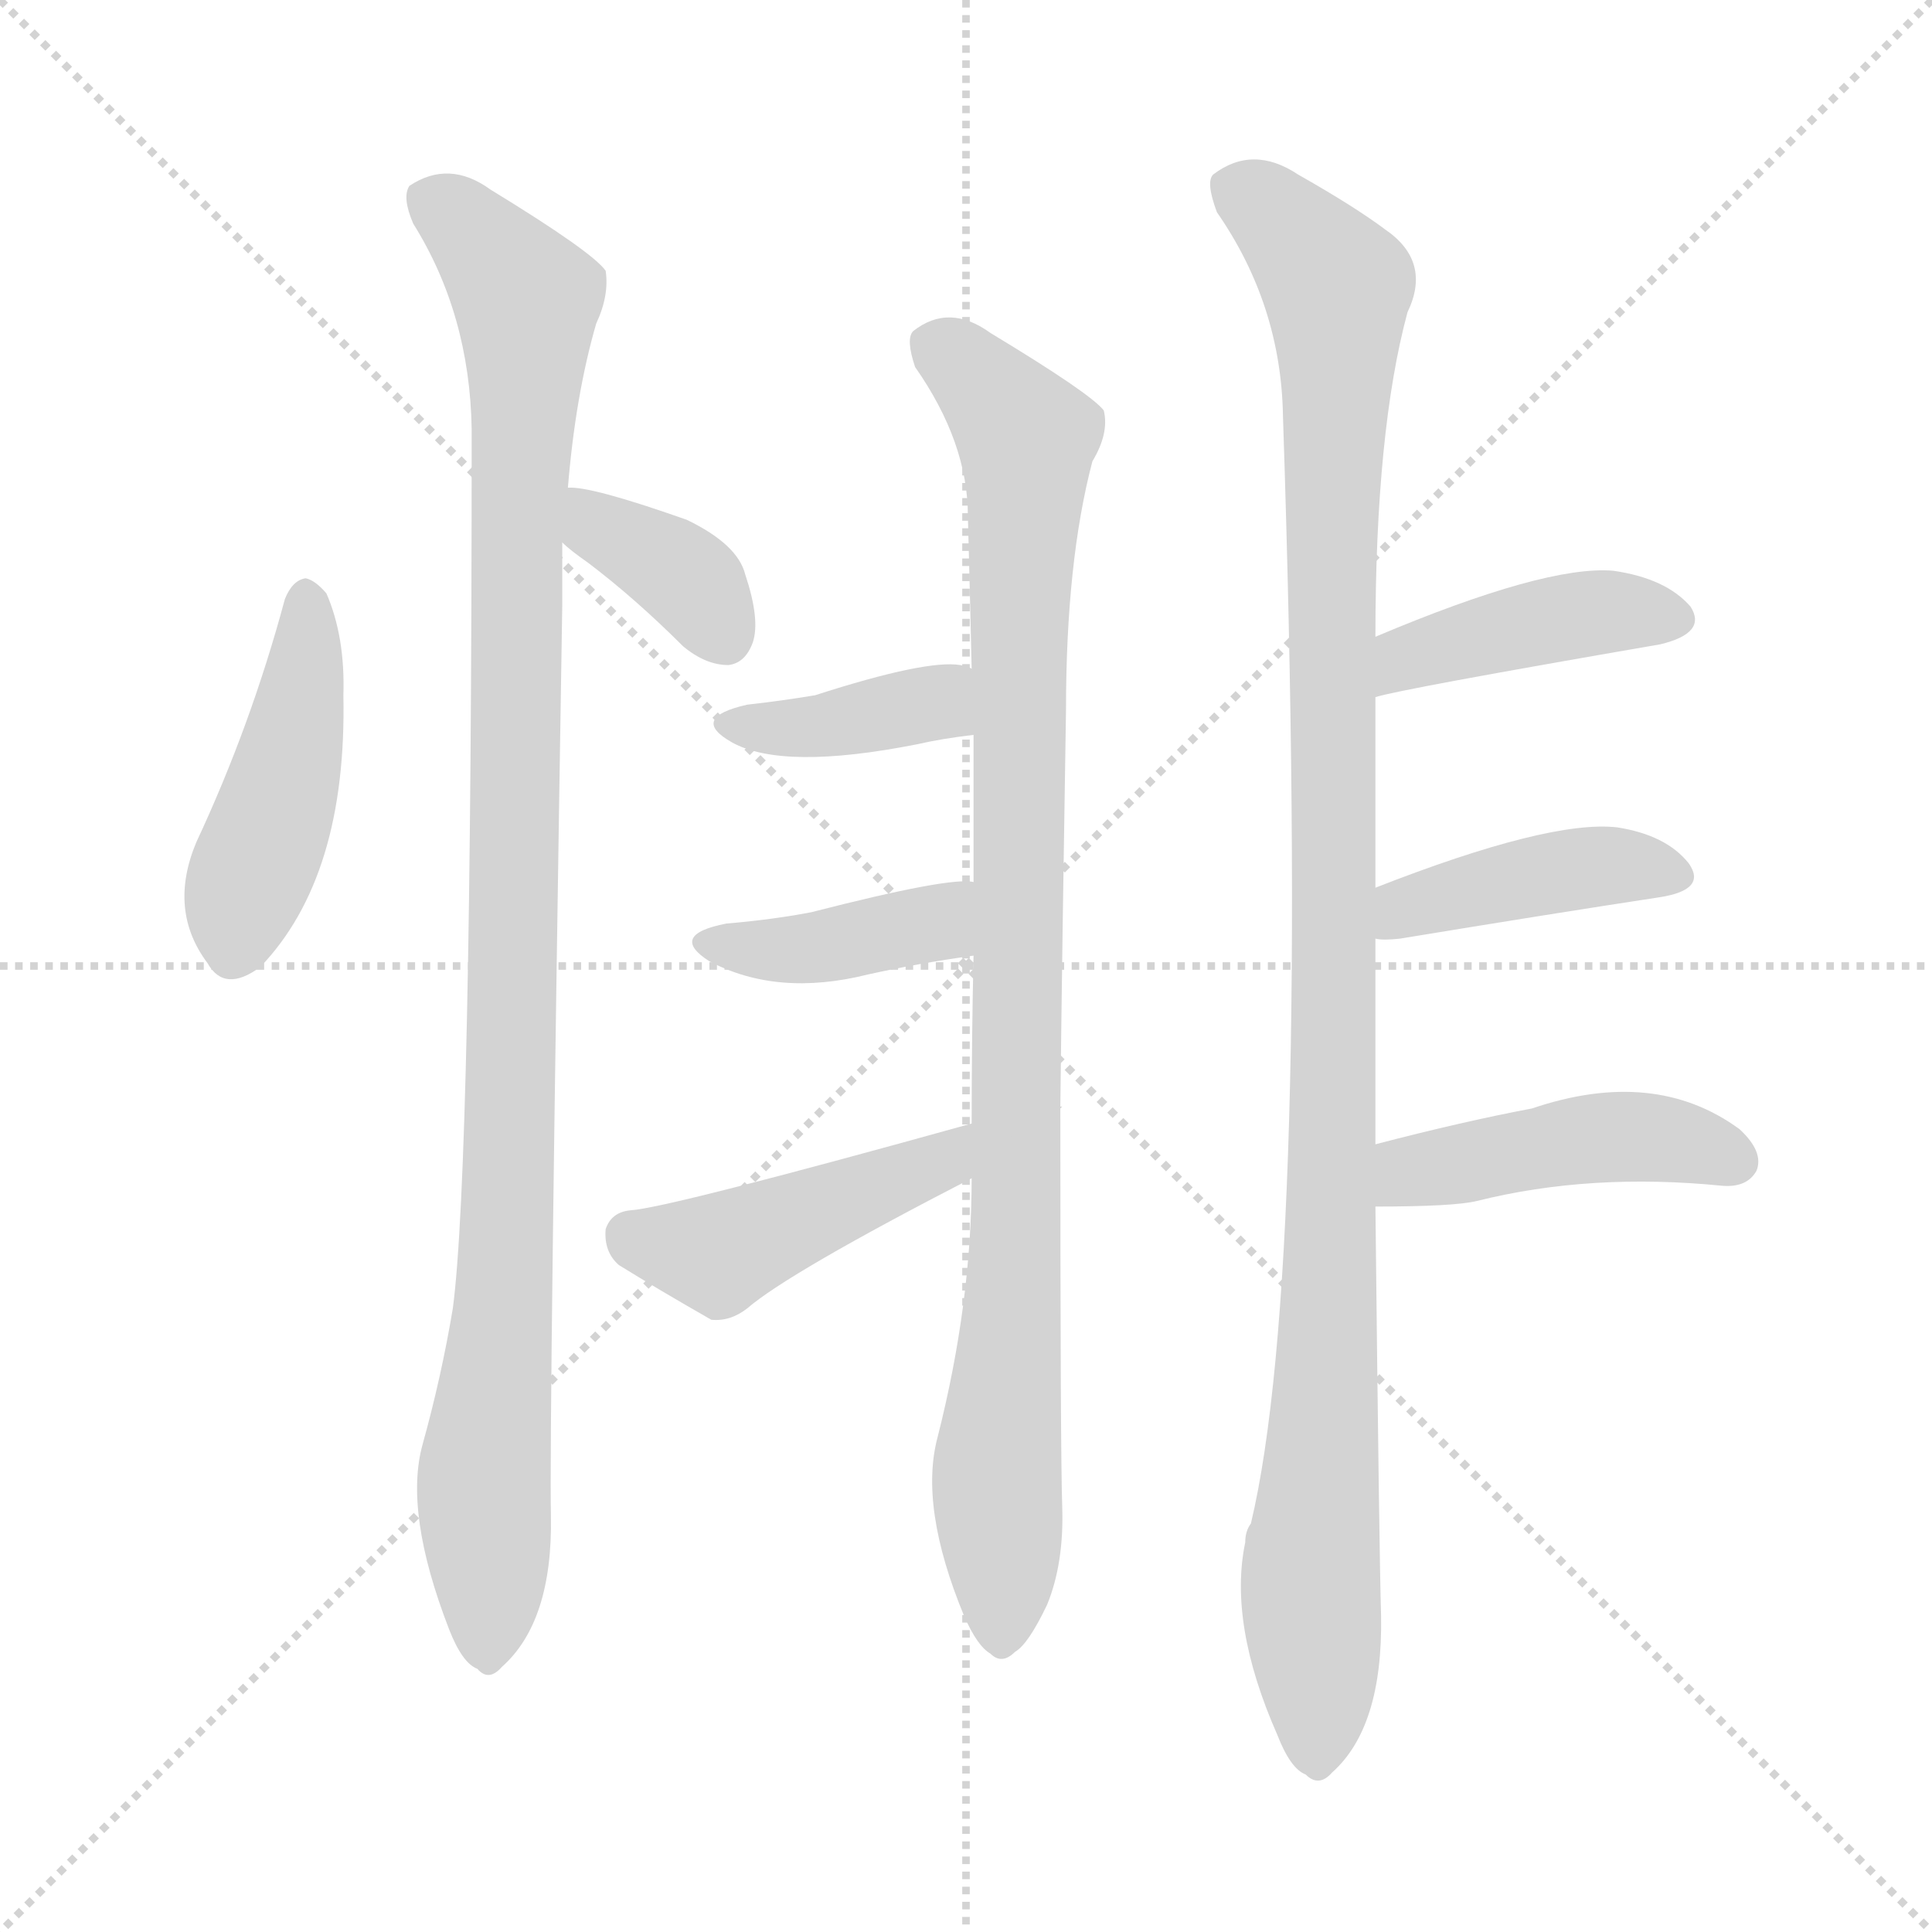 <svg version="1.1" viewBox="0 0 1024 1024" xmlns="http://www.w3.org/2000/svg">
  <g stroke="lightgray" stroke-dasharray="1,1" stroke-width="1" transform="scale(4, 4)">
    <line x1="0" y1="0" x2="256" y2="256"></line>
    <line x1="256" y1="0" x2="0" y2="256"></line>
    <line x1="128" y1="0" x2="128" y2="256"></line>
    <line x1="0" y1="128" x2="256" y2="128"></line>
  </g>
<g transform="scale(1, -1) translate(0, -900)">
   <style type="text/css">
    @keyframes keyframes0 {
      from {
       stroke: blue;
       stroke-dashoffset: 445;
       stroke-width: 128;
       }
       59% {
       animation-timing-function: step-end;
       stroke: blue;
       stroke-dashoffset: 0;
       stroke-width: 128;
       }
       to {
       stroke: black;
       stroke-width: 1024;
       }
       }
       #make-me-a-hanzi-animation-0 {
         animation: keyframes0 0.612s both;
         animation-delay: 0s;
         animation-timing-function: linear;
       }
    @keyframes keyframes1 {
      from {
       stroke: blue;
       stroke-dashoffset: 364;
       stroke-width: 128;
       }
       54% {
       animation-timing-function: step-end;
       stroke: blue;
       stroke-dashoffset: 0;
       stroke-width: 128;
       }
       to {
       stroke: black;
       stroke-width: 1024;
       }
       }
       #make-me-a-hanzi-animation-1 {
         animation: keyframes1 0.546s both;
         animation-delay: 0.612s;
         animation-timing-function: linear;
       }
    @keyframes keyframes2 {
      from {
       stroke: blue;
       stroke-dashoffset: 1043;
       stroke-width: 128;
       }
       77% {
       animation-timing-function: step-end;
       stroke: blue;
       stroke-dashoffset: 0;
       stroke-width: 128;
       }
       to {
       stroke: black;
       stroke-width: 1024;
       }
       }
       #make-me-a-hanzi-animation-2 {
         animation: keyframes2 1.099s both;
         animation-delay: 1.158s;
         animation-timing-function: linear;
       }
    @keyframes keyframes3 {
      from {
       stroke: blue;
       stroke-dashoffset: 958;
       stroke-width: 128;
       }
       76% {
       animation-timing-function: step-end;
       stroke: blue;
       stroke-dashoffset: 0;
       stroke-width: 128;
       }
       to {
       stroke: black;
       stroke-width: 1024;
       }
       }
       #make-me-a-hanzi-animation-3 {
         animation: keyframes3 1.03s both;
         animation-delay: 2.257s;
         animation-timing-function: linear;
       }
    @keyframes keyframes4 {
      from {
       stroke: blue;
       stroke-dashoffset: 382;
       stroke-width: 128;
       }
       55% {
       animation-timing-function: step-end;
       stroke: blue;
       stroke-dashoffset: 0;
       stroke-width: 128;
       }
       to {
       stroke: black;
       stroke-width: 1024;
       }
       }
       #make-me-a-hanzi-animation-4 {
         animation: keyframes4 0.561s both;
         animation-delay: 3.287s;
         animation-timing-function: linear;
       }
    @keyframes keyframes5 {
      from {
       stroke: blue;
       stroke-dashoffset: 398;
       stroke-width: 128;
       }
       56% {
       animation-timing-function: step-end;
       stroke: blue;
       stroke-dashoffset: 0;
       stroke-width: 128;
       }
       to {
       stroke: black;
       stroke-width: 1024;
       }
       }
       #make-me-a-hanzi-animation-5 {
         animation: keyframes5 0.574s both;
         animation-delay: 3.848s;
         animation-timing-function: linear;
       }
    @keyframes keyframes6 {
      from {
       stroke: blue;
       stroke-dashoffset: 446;
       stroke-width: 128;
       }
       59% {
       animation-timing-function: step-end;
       stroke: blue;
       stroke-dashoffset: 0;
       stroke-width: 128;
       }
       to {
       stroke: black;
       stroke-width: 1024;
       }
       }
       #make-me-a-hanzi-animation-6 {
         animation: keyframes6 0.613s both;
         animation-delay: 4.422s;
         animation-timing-function: linear;
       }
    @keyframes keyframes7 {
      from {
       stroke: blue;
       stroke-dashoffset: 1106;
       stroke-width: 128;
       }
       78% {
       animation-timing-function: step-end;
       stroke: blue;
       stroke-dashoffset: 0;
       stroke-width: 128;
       }
       to {
       stroke: black;
       stroke-width: 1024;
       }
       }
       #make-me-a-hanzi-animation-7 {
         animation: keyframes7 1.15s both;
         animation-delay: 5.035s;
         animation-timing-function: linear;
       }
    @keyframes keyframes8 {
      from {
       stroke: blue;
       stroke-dashoffset: 420;
       stroke-width: 128;
       }
       58% {
       animation-timing-function: step-end;
       stroke: blue;
       stroke-dashoffset: 0;
       stroke-width: 128;
       }
       to {
       stroke: black;
       stroke-width: 1024;
       }
       }
       #make-me-a-hanzi-animation-8 {
         animation: keyframes8 0.592s both;
         animation-delay: 6.185s;
         animation-timing-function: linear;
       }
    @keyframes keyframes9 {
      from {
       stroke: blue;
       stroke-dashoffset: 412;
       stroke-width: 128;
       }
       57% {
       animation-timing-function: step-end;
       stroke: blue;
       stroke-dashoffset: 0;
       stroke-width: 128;
       }
       to {
       stroke: black;
       stroke-width: 1024;
       }
       }
       #make-me-a-hanzi-animation-9 {
         animation: keyframes9 0.585s both;
         animation-delay: 6.776s;
         animation-timing-function: linear;
       }
    @keyframes keyframes10 {
      from {
       stroke: blue;
       stroke-dashoffset: 446;
       stroke-width: 128;
       }
       59% {
       animation-timing-function: step-end;
       stroke: blue;
       stroke-dashoffset: 0;
       stroke-width: 128;
       }
       to {
       stroke: black;
       stroke-width: 1024;
       }
       }
       #make-me-a-hanzi-animation-10 {
         animation: keyframes10 0.613s both;
         animation-delay: 7.362s;
         animation-timing-function: linear;
       }
</style>
<path d="M 151.0 582.5 Q 133.0 515.5 104.0 453.5 Q 89.0 417.5 110.0 389.5 Q 119.0 373.5 138.0 387.5 Q 184.0 435.5 182.0 531.5 Q 183.0 562.5 173.0 585.5 Q 167.0 592.5 162.0 593.5 Q 155.0 592.5 151.0 582.5 Z" fill="lightgray"></path> 
<path d="M 298.0 612.5 Q 302.0 608.5 312.0 601.5 Q 337.0 582.5 362.0 557.5 Q 374.0 547.5 386.0 547.5 Q 395.0 548.5 399.0 559.5 Q 403.0 571.5 395.0 595.5 Q 391.0 611.5 364.0 624.5 Q 313.0 642.5 301.0 641.5 C 271.0 642.5 276.0 632.5 298.0 612.5 Z" fill="lightgray"></path> 
<path d="M 301.0 641.5 Q 305.0 690.5 316.0 728.5 Q 323.0 743.5 321.0 756.5 Q 314.0 766.5 260.0 799.5 Q 238.0 815.5 217.0 801.5 Q 213.0 795.5 219.0 781.5 Q 249.0 733.5 250.0 672.5 Q 250.0 281.5 240.0 206.5 Q 234.0 170.5 224.0 134.5 Q 214.0 98.5 238.0 36.5 Q 245.0 18.5 253.0 15.5 Q 259.0 8.5 266.0 16.5 Q 293.0 40.5 292.0 96.5 Q 291.0 142.5 298.0 578.5 Q 298.0 596.5 298.0 612.5 L 301.0 641.5 Z" fill="lightgray"></path> 
<path d="M 497.0 138.5 Q 487.0 101.5 511.0 43.5 Q 518.0 27.5 525.0 23.5 Q 531.0 17.5 538.0 24.5 Q 545.0 28.5 555.0 49.5 Q 564.0 71.5 563.0 101.5 Q 562.0 129.5 562.0 313.5 L 563.0 313.5 L 562.0 312.5 Q 562.0 311.5 562.0 313.5 Q 563.0 401.5 565.0 523.5 Q 565.0 602.5 579.0 655.5 Q 588.0 670.5 585.0 682.5 Q 578.0 691.5 525.0 723.5 Q 503.0 739.5 484.0 724.5 Q 480.0 720.5 485.0 705.5 Q 513.0 665.5 513.0 626.5 Q 514.0 589.5 515.0 545.5 L 516.0 510.5 Q 516.0 471.5 516.0 432.5 L 516.0 393.5 Q 515.0 350.5 515.0 304.5 L 515.0 275.5 Q 515.0 209.5 497.0 138.5 Z" fill="lightgray"></path> 
<path d="M 515.0 545.5 Q 514.0 546.5 509.0 547.5 Q 491.0 550.5 432.0 531.5 Q 414.0 528.5 396.0 526.5 Q 365.0 519.5 388.0 506.5 Q 415.0 491.5 486.0 505.5 Q 499.0 508.5 516.0 510.5 C 546.0 514.5 543.0 535.5 515.0 545.5 Z" fill="lightgray"></path> 
<path d="M 516.0 432.5 Q 504.0 435.5 430.0 416.5 Q 409.0 412.5 385.0 410.5 Q 354.0 404.5 376.0 390.5 Q 412.0 371.5 460.0 383.5 Q 487.0 389.5 516.0 393.5 C 546.0 397.5 546.0 430.5 516.0 432.5 Z" fill="lightgray"></path> 
<path d="M 515.0 304.5 Q 353.0 259.5 334.0 258.5 Q 324.0 257.5 321.0 248.5 Q 320.0 236.5 328.0 229.5 Q 349.0 216.5 377.0 200.5 Q 387.0 199.5 396.0 206.5 Q 418.0 225.5 515.0 275.5 C 542.0 289.5 544.0 312.5 515.0 304.5 Z" fill="lightgray"></path> 
<path d="M 729.0 293.5 Q 729.0 344.5 729.0 402.5 L 729.0 429.5 Q 729.0 478.5 729.0 530.5 L 729.0 562.5 Q 729.0 671.5 746.0 734.5 Q 759.0 761.5 734.0 778.5 Q 718.0 790.5 688.0 807.5 Q 664.0 823.5 643.0 807.5 Q 639.0 803.5 645.0 787.5 Q 679.0 738.5 680.0 679.5 Q 695.0 226.5 663.0 92.5 Q 660.0 88.5 660.0 82.5 Q 651.0 39.5 677.0 -19.5 Q 684.0 -37.5 692.0 -40.5 Q 699.0 -47.5 706.0 -39.5 Q 733.0 -15.5 732.0 43.5 Q 731.0 76.5 729.0 260.5 L 729.0 293.5 Z" fill="lightgray"></path> 
<path d="M 729.0 530.5 Q 741.0 534.5 880.0 558.5 Q 905.0 564.5 896.0 578.5 Q 883.0 593.5 855.0 597.5 Q 819.0 600.5 729.0 562.5 C 701.0 550.5 700.0 522.5 729.0 530.5 Z" fill="lightgray"></path> 
<path d="M 729.0 402.5 Q 733.0 401.5 742.0 402.5 Q 821.0 415.5 880.0 424.5 Q 905.0 428.5 895.0 442.5 Q 883.0 457.5 857.0 461.5 Q 821.0 465.5 729.0 429.5 C 701.0 418.5 699.0 405.5 729.0 402.5 Z" fill="lightgray"></path> 
<path d="M 729.0 260.5 Q 771.0 260.5 783.0 263.5 Q 843.0 278.5 913.0 271.5 Q 926.0 270.5 931.0 279.5 Q 935.0 289.5 922.0 301.5 Q 877.0 334.5 812.0 312.5 Q 775.0 305.5 729.0 293.5 C 700.0 285.5 699.0 260.5 729.0 260.5 Z" fill="lightgray"></path> 
      <clipPath id="make-me-a-hanzi-clip-0">
      <path d="M 151.0 582.5 Q 133.0 515.5 104.0 453.5 Q 89.0 417.5 110.0 389.5 Q 119.0 373.5 138.0 387.5 Q 184.0 435.5 182.0 531.5 Q 183.0 562.5 173.0 585.5 Q 167.0 592.5 162.0 593.5 Q 155.0 592.5 151.0 582.5 Z" fill="lightgray"></path>
      </clipPath>
      <path clip-path="url(#make-me-a-hanzi-clip-0)" d="M 162.0 582.5 L 155.0 505.5 L 125.0 397.5 " fill="none" id="make-me-a-hanzi-animation-0" stroke-dasharray="317 634" stroke-linecap="round"></path>

      <clipPath id="make-me-a-hanzi-clip-1">
      <path d="M 298.0 612.5 Q 302.0 608.5 312.0 601.5 Q 337.0 582.5 362.0 557.5 Q 374.0 547.5 386.0 547.5 Q 395.0 548.5 399.0 559.5 Q 403.0 571.5 395.0 595.5 Q 391.0 611.5 364.0 624.5 Q 313.0 642.5 301.0 641.5 C 271.0 642.5 276.0 632.5 298.0 612.5 Z" fill="lightgray"></path>
      </clipPath>
      <path clip-path="url(#make-me-a-hanzi-clip-1)" d="M 304.0 633.5 L 366.0 591.5 L 384.0 563.5 " fill="none" id="make-me-a-hanzi-animation-1" stroke-dasharray="236 472" stroke-linecap="round"></path>

      <clipPath id="make-me-a-hanzi-clip-2">
      <path d="M 301.0 641.5 Q 305.0 690.5 316.0 728.5 Q 323.0 743.5 321.0 756.5 Q 314.0 766.5 260.0 799.5 Q 238.0 815.5 217.0 801.5 Q 213.0 795.5 219.0 781.5 Q 249.0 733.5 250.0 672.5 Q 250.0 281.5 240.0 206.5 Q 234.0 170.5 224.0 134.5 Q 214.0 98.5 238.0 36.5 Q 245.0 18.5 253.0 15.5 Q 259.0 8.5 266.0 16.5 Q 293.0 40.5 292.0 96.5 Q 291.0 142.5 298.0 578.5 Q 298.0 596.5 298.0 612.5 L 301.0 641.5 Z" fill="lightgray"></path>
      </clipPath>
      <path clip-path="url(#make-me-a-hanzi-clip-2)" d="M 228.0 795.5 L 279.0 741.5 L 270.0 273.5 L 256.0 115.5 L 258.0 29.5 " fill="none" id="make-me-a-hanzi-animation-2" stroke-dasharray="915 1830" stroke-linecap="round"></path>

      <clipPath id="make-me-a-hanzi-clip-3">
      <path d="M 497.0 138.5 Q 487.0 101.5 511.0 43.5 Q 518.0 27.5 525.0 23.5 Q 531.0 17.5 538.0 24.5 Q 545.0 28.5 555.0 49.5 Q 564.0 71.5 563.0 101.5 Q 562.0 129.5 562.0 313.5 L 563.0 313.5 L 562.0 312.5 Q 562.0 311.5 562.0 313.5 Q 563.0 401.5 565.0 523.5 Q 565.0 602.5 579.0 655.5 Q 588.0 670.5 585.0 682.5 Q 578.0 691.5 525.0 723.5 Q 503.0 739.5 484.0 724.5 Q 480.0 720.5 485.0 705.5 Q 513.0 665.5 513.0 626.5 Q 514.0 589.5 515.0 545.5 L 516.0 510.5 Q 516.0 471.5 516.0 432.5 L 516.0 393.5 Q 515.0 350.5 515.0 304.5 L 515.0 275.5 Q 515.0 209.5 497.0 138.5 Z" fill="lightgray"></path>
      </clipPath>
      <path clip-path="url(#make-me-a-hanzi-clip-3)" d="M 495.0 717.5 L 522.0 696.5 L 544.0 667.5 L 539.0 231.5 L 528.0 116.5 L 531.0 36.5 " fill="none" id="make-me-a-hanzi-animation-3" stroke-dasharray="830 1660" stroke-linecap="round"></path>

      <clipPath id="make-me-a-hanzi-clip-4">
      <path d="M 515.0 545.5 Q 514.0 546.5 509.0 547.5 Q 491.0 550.5 432.0 531.5 Q 414.0 528.5 396.0 526.5 Q 365.0 519.5 388.0 506.5 Q 415.0 491.5 486.0 505.5 Q 499.0 508.5 516.0 510.5 C 546.0 514.5 543.0 535.5 515.0 545.5 Z" fill="lightgray"></path>
      </clipPath>
      <path clip-path="url(#make-me-a-hanzi-clip-4)" d="M 390.0 517.5 L 440.0 515.5 L 496.0 527.5 L 510.0 539.5 " fill="none" id="make-me-a-hanzi-animation-4" stroke-dasharray="254 508" stroke-linecap="round"></path>

      <clipPath id="make-me-a-hanzi-clip-5">
      <path d="M 516.0 432.5 Q 504.0 435.5 430.0 416.5 Q 409.0 412.5 385.0 410.5 Q 354.0 404.5 376.0 390.5 Q 412.0 371.5 460.0 383.5 Q 487.0 389.5 516.0 393.5 C 546.0 397.5 546.0 430.5 516.0 432.5 Z" fill="lightgray"></path>
      </clipPath>
      <path clip-path="url(#make-me-a-hanzi-clip-5)" d="M 378.0 401.5 L 435.0 397.5 L 491.0 409.5 L 513.0 426.5 " fill="none" id="make-me-a-hanzi-animation-5" stroke-dasharray="270 540" stroke-linecap="round"></path>

      <clipPath id="make-me-a-hanzi-clip-6">
      <path d="M 515.0 304.5 Q 353.0 259.5 334.0 258.5 Q 324.0 257.5 321.0 248.5 Q 320.0 236.5 328.0 229.5 Q 349.0 216.5 377.0 200.5 Q 387.0 199.5 396.0 206.5 Q 418.0 225.5 515.0 275.5 C 542.0 289.5 544.0 312.5 515.0 304.5 Z" fill="lightgray"></path>
      </clipPath>
      <path clip-path="url(#make-me-a-hanzi-clip-6)" d="M 334.0 244.5 L 381.0 235.5 L 498.0 282.5 L 503.0 297.5 " fill="none" id="make-me-a-hanzi-animation-6" stroke-dasharray="318 636" stroke-linecap="round"></path>

      <clipPath id="make-me-a-hanzi-clip-7">
      <path d="M 729.0 293.5 Q 729.0 344.5 729.0 402.5 L 729.0 429.5 Q 729.0 478.5 729.0 530.5 L 729.0 562.5 Q 729.0 671.5 746.0 734.5 Q 759.0 761.5 734.0 778.5 Q 718.0 790.5 688.0 807.5 Q 664.0 823.5 643.0 807.5 Q 639.0 803.5 645.0 787.5 Q 679.0 738.5 680.0 679.5 Q 695.0 226.5 663.0 92.5 Q 660.0 88.5 660.0 82.5 Q 651.0 39.5 677.0 -19.5 Q 684.0 -37.5 692.0 -40.5 Q 699.0 -47.5 706.0 -39.5 Q 733.0 -15.5 732.0 43.5 Q 731.0 76.5 729.0 260.5 L 729.0 293.5 Z" fill="lightgray"></path>
      </clipPath>
      <path clip-path="url(#make-me-a-hanzi-clip-7)" d="M 655.0 801.5 L 682.0 780.5 L 709.0 747.5 L 706.0 222.5 L 695.0 68.5 L 698.0 -25.5 " fill="none" id="make-me-a-hanzi-animation-7" stroke-dasharray="978 1956" stroke-linecap="round"></path>

      <clipPath id="make-me-a-hanzi-clip-8">
      <path d="M 729.0 530.5 Q 741.0 534.5 880.0 558.5 Q 905.0 564.5 896.0 578.5 Q 883.0 593.5 855.0 597.5 Q 819.0 600.5 729.0 562.5 C 701.0 550.5 700.0 522.5 729.0 530.5 Z" fill="lightgray"></path>
      </clipPath>
      <path clip-path="url(#make-me-a-hanzi-clip-8)" d="M 730.0 535.5 L 747.0 552.5 L 781.0 562.5 L 850.0 575.5 L 884.0 571.5 " fill="none" id="make-me-a-hanzi-animation-8" stroke-dasharray="292 584" stroke-linecap="round"></path>

      <clipPath id="make-me-a-hanzi-clip-9">
      <path d="M 729.0 402.5 Q 733.0 401.5 742.0 402.5 Q 821.0 415.5 880.0 424.5 Q 905.0 428.5 895.0 442.5 Q 883.0 457.5 857.0 461.5 Q 821.0 465.5 729.0 429.5 C 701.0 418.5 699.0 405.5 729.0 402.5 Z" fill="lightgray"></path>
      </clipPath>
      <path clip-path="url(#make-me-a-hanzi-clip-9)" d="M 736.0 409.5 L 746.0 419.5 L 812.0 435.5 L 852.0 441.5 L 885.0 435.5 " fill="none" id="make-me-a-hanzi-animation-9" stroke-dasharray="284 568" stroke-linecap="round"></path>

      <clipPath id="make-me-a-hanzi-clip-10">
      <path d="M 729.0 260.5 Q 771.0 260.5 783.0 263.5 Q 843.0 278.5 913.0 271.5 Q 926.0 270.5 931.0 279.5 Q 935.0 289.5 922.0 301.5 Q 877.0 334.5 812.0 312.5 Q 775.0 305.5 729.0 293.5 C 700.0 285.5 699.0 260.5 729.0 260.5 Z" fill="lightgray"></path>
      </clipPath>
      <path clip-path="url(#make-me-a-hanzi-clip-10)" d="M 739.0 266.5 L 755.0 280.5 L 843.0 296.5 L 882.0 296.5 L 920.0 284.5 " fill="none" id="make-me-a-hanzi-animation-10" stroke-dasharray="318 636" stroke-linecap="round"></path>

</g>
</svg>
